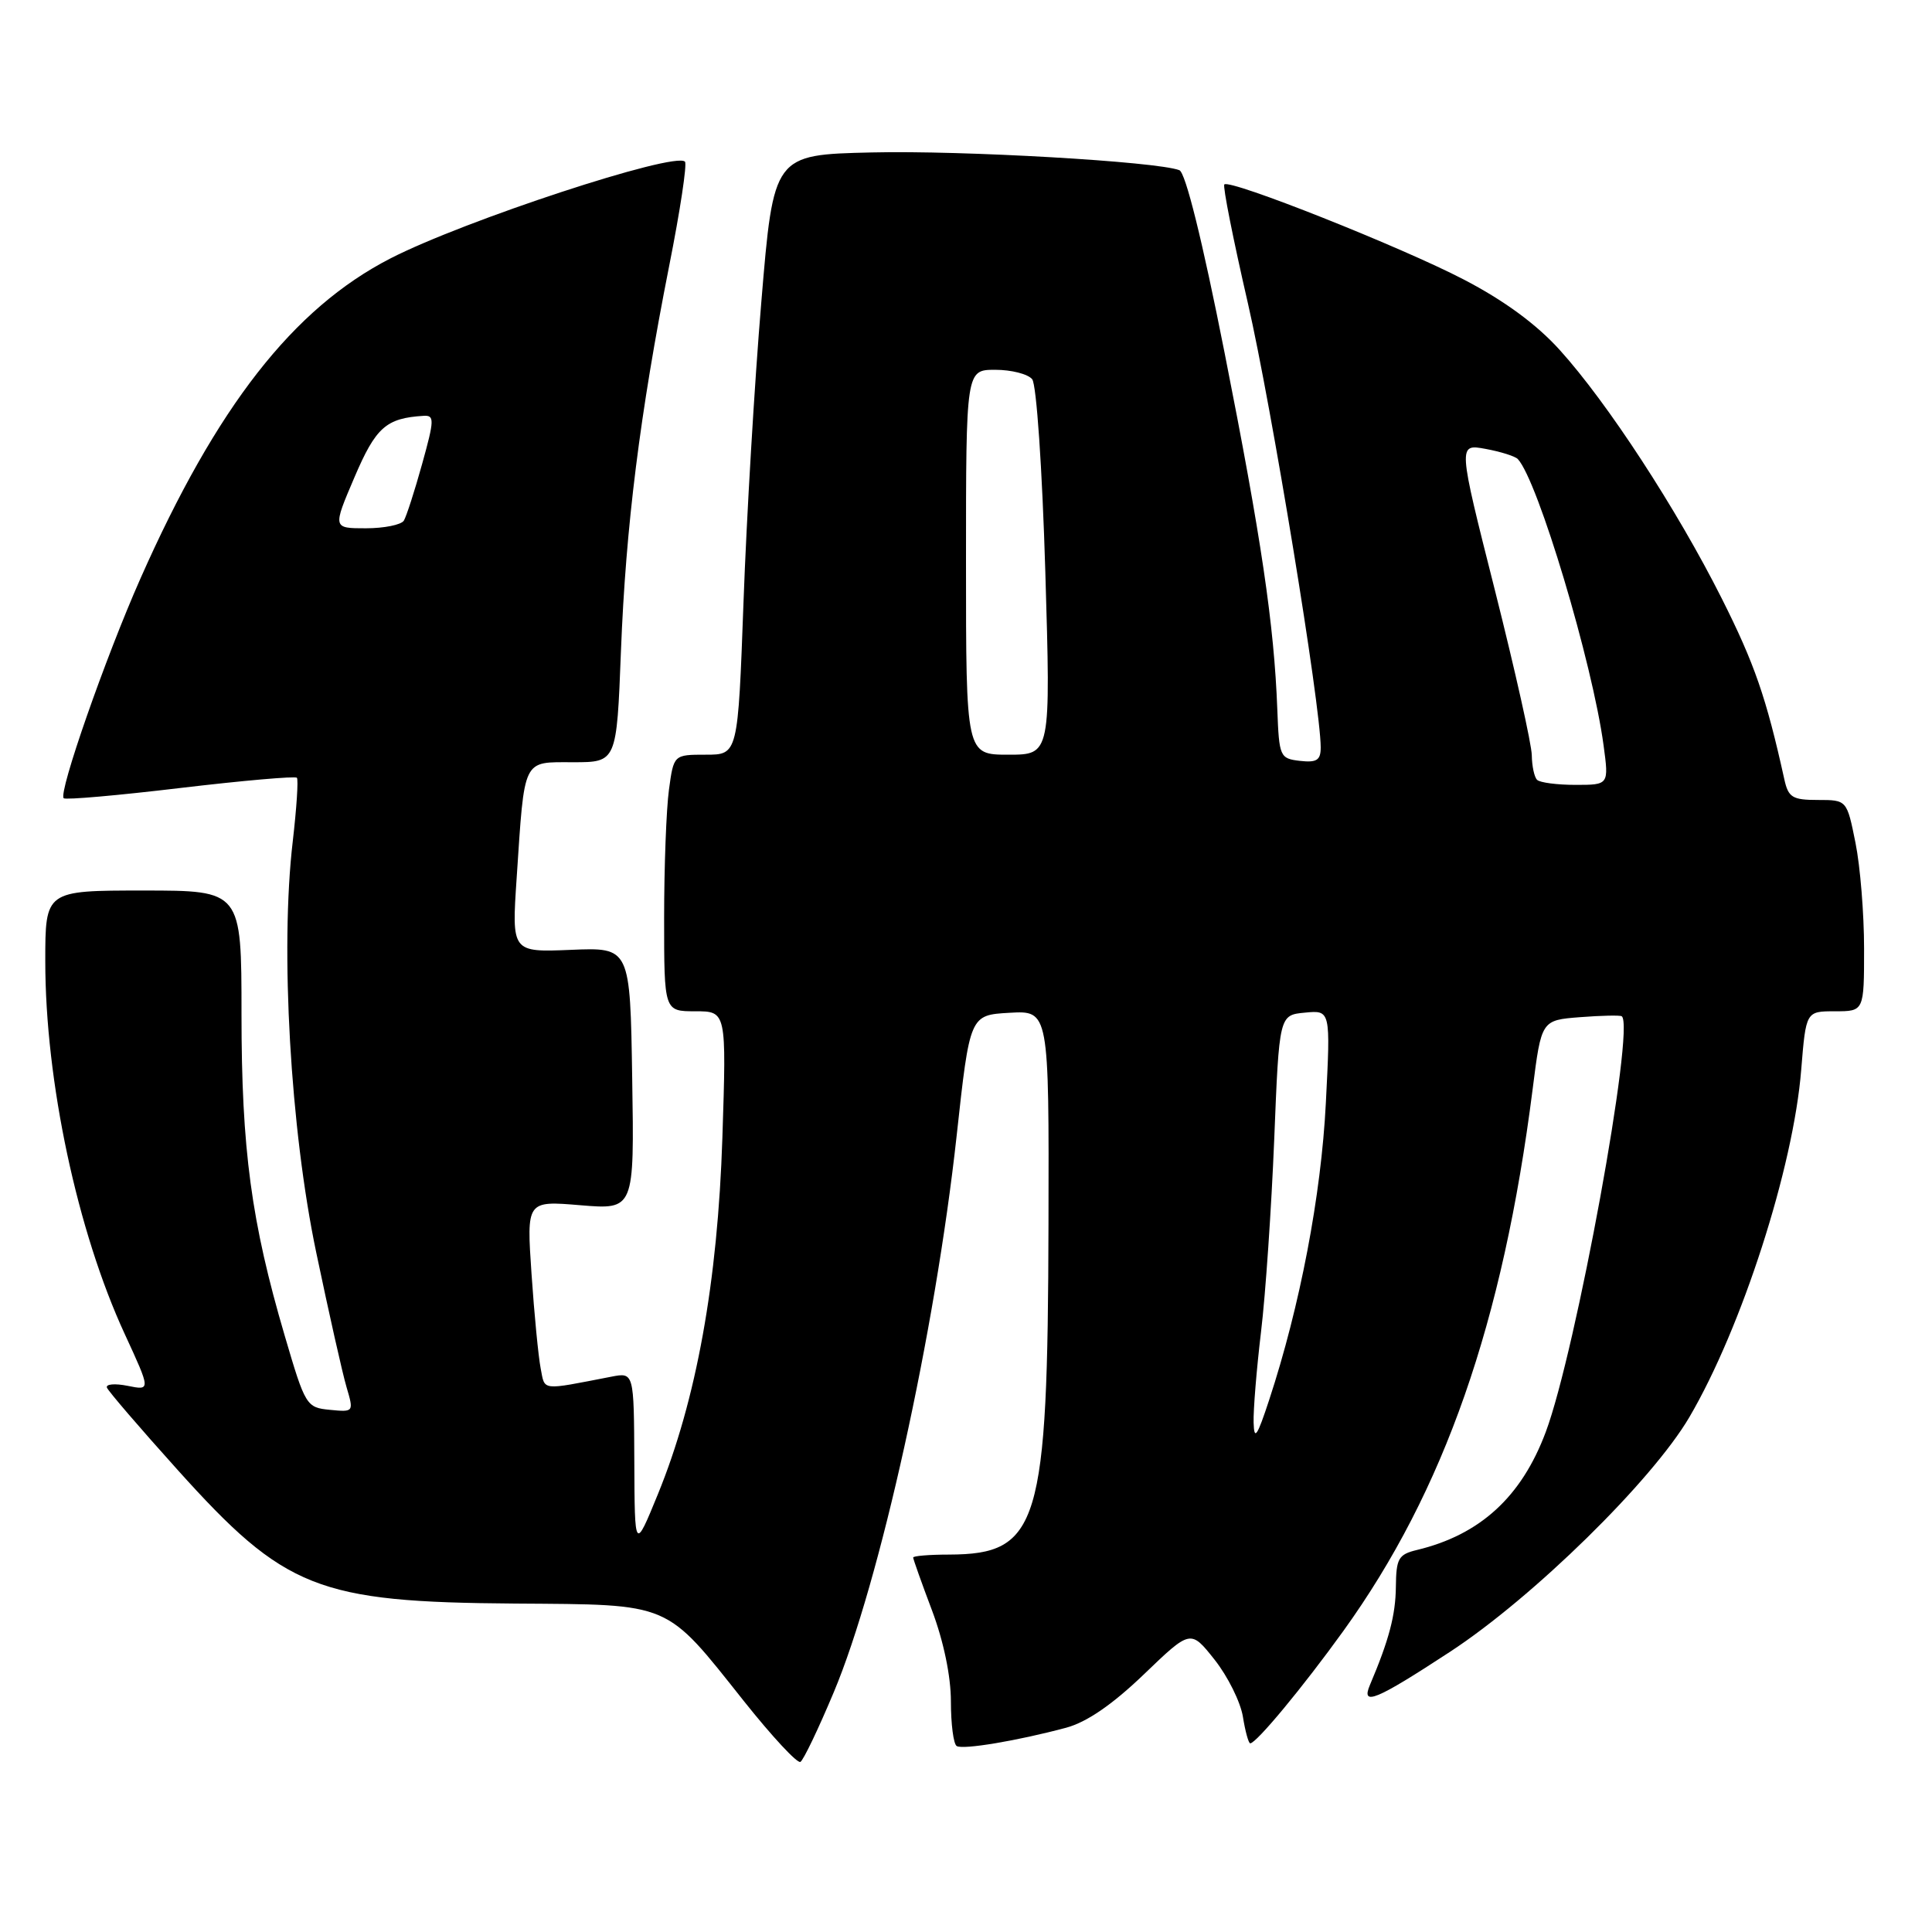 <?xml version="1.0" encoding="UTF-8" standalone="no"?>
<!DOCTYPE svg PUBLIC "-//W3C//DTD SVG 1.1//EN" "http://www.w3.org/Graphics/SVG/1.1/DTD/svg11.dtd" >
<svg xmlns="http://www.w3.org/2000/svg" xmlns:xlink="http://www.w3.org/1999/xlink" version="1.1" viewBox="0 0 256 256">
 <g >
 <path fill="currentColor"
d=" M 110.47 224.25 C 116.57 209.74 123.91 176.51 126.76 150.50 C 128.51 134.50 128.51 134.50 133.76 134.20 C 139.00 133.90 139.00 133.90 138.93 162.20 C 138.84 202.10 137.68 205.95 125.75 205.99 C 123.14 205.99 121.00 206.17 121.00 206.38 C 121.00 206.59 122.12 209.75 123.50 213.40 C 125.04 217.50 126.00 222.12 126.00 225.46 C 126.00 228.44 126.34 231.10 126.77 231.36 C 127.60 231.87 134.83 230.66 141.28 228.93 C 144.01 228.19 147.39 225.87 151.56 221.87 C 157.76 215.91 157.76 215.91 160.94 219.92 C 162.69 222.13 164.37 225.52 164.69 227.47 C 165.00 229.41 165.44 231.00 165.66 231.00 C 166.47 231.00 172.65 223.54 178.01 216.10 C 191.37 197.55 199.15 175.26 203.08 144.34 C 204.24 135.18 204.24 135.18 209.37 134.78 C 212.19 134.56 214.68 134.51 214.89 134.66 C 216.70 135.98 208.82 179.06 204.82 189.75 C 201.61 198.34 196.12 203.37 187.75 205.38 C 185.30 205.97 185.00 206.50 184.96 210.27 C 184.92 214.01 184.05 217.31 181.53 223.25 C 180.30 226.14 182.30 225.31 192.14 218.87 C 203.14 211.67 218.91 196.20 223.85 187.78 C 230.79 175.95 237.64 154.69 238.67 141.75 C 239.30 134.00 239.30 134.00 243.15 134.00 C 247.00 134.00 247.00 134.00 247.00 125.67 C 247.00 121.08 246.49 114.78 245.86 111.67 C 244.72 106.00 244.72 106.00 240.88 106.00 C 237.50 106.00 236.96 105.67 236.43 103.25 C 234.04 92.43 232.48 87.93 228.14 79.30 C 222.18 67.45 212.98 53.34 206.67 46.37 C 203.60 42.97 199.31 39.82 193.96 37.04 C 185.64 32.71 162.96 23.70 162.23 24.44 C 162.00 24.66 163.41 31.75 165.35 40.17 C 168.48 53.79 175.00 93.53 175.00 99.04 C 175.00 100.73 174.48 101.07 172.25 100.82 C 169.59 100.51 169.49 100.28 169.25 94.00 C 168.83 82.78 167.12 71.26 162.27 46.78 C 159.32 31.86 157.09 22.86 156.27 22.55 C 153.27 21.40 127.55 19.91 115.50 20.20 C 102.50 20.50 102.50 20.50 100.88 40.00 C 99.98 50.73 98.92 68.61 98.52 79.75 C 97.78 100.00 97.78 100.00 93.53 100.00 C 89.27 100.00 89.27 100.00 88.64 104.64 C 88.29 107.19 88.00 114.84 88.00 121.64 C 88.00 134.00 88.00 134.00 92.13 134.00 C 96.26 134.00 96.26 134.00 95.72 150.75 C 95.10 169.87 92.27 185.53 87.17 198.00 C 84.10 205.50 84.10 205.50 84.05 193.67 C 84.00 181.84 84.00 181.84 81.00 182.42 C 71.55 184.25 72.23 184.33 71.64 181.31 C 71.34 179.76 70.79 174.13 70.43 168.80 C 69.77 159.10 69.77 159.10 76.91 159.70 C 84.05 160.29 84.05 160.29 83.77 142.91 C 83.50 125.53 83.50 125.53 75.65 125.86 C 67.80 126.18 67.80 126.18 68.46 116.34 C 69.53 100.28 69.18 101.00 75.93 101.00 C 81.71 101.00 81.71 101.00 82.28 86.25 C 82.92 69.73 84.79 54.86 88.67 35.23 C 90.12 27.94 91.06 21.72 90.76 21.42 C 89.40 20.06 61.46 29.24 51.72 34.25 C 38.85 40.87 28.70 53.87 18.60 76.68 C 13.97 87.13 7.71 105.05 8.44 105.77 C 8.68 106.01 15.64 105.40 23.91 104.41 C 32.18 103.43 39.13 102.82 39.34 103.06 C 39.55 103.30 39.30 107.10 38.79 111.50 C 37.11 125.79 38.47 149.61 41.91 166.00 C 43.58 173.97 45.38 181.99 45.92 183.81 C 46.89 187.10 46.88 187.12 43.71 186.81 C 40.60 186.51 40.45 186.27 37.73 177.00 C 33.29 161.89 32.00 152.30 32.00 134.37 C 32.00 118.00 32.00 118.00 19.00 118.00 C 6.00 118.00 6.00 118.00 6.00 127.37 C 6.00 143.26 10.24 163.16 16.53 176.77 C 19.98 184.25 19.98 184.25 16.91 183.63 C 15.22 183.29 13.99 183.40 14.17 183.87 C 14.35 184.34 18.55 189.23 23.50 194.73 C 37.76 210.59 42.05 212.29 68.24 212.48 C 89.13 212.63 88.05 212.17 98.59 225.43 C 102.30 230.09 105.66 233.71 106.06 233.46 C 106.47 233.21 108.45 229.07 110.47 224.25 Z  M 166.11 188.50 C 166.06 186.85 166.50 181.45 167.09 176.50 C 167.69 171.55 168.47 160.07 168.84 151.00 C 169.50 134.50 169.50 134.50 172.91 134.18 C 176.31 133.85 176.31 133.85 175.68 146.18 C 175.06 158.41 172.26 173.07 168.17 185.50 C 166.57 190.37 166.18 190.93 166.11 188.50 Z  M 203.67 103.33 C 203.30 102.97 202.99 101.50 202.97 100.08 C 202.96 98.66 200.75 88.80 198.07 78.16 C 193.18 58.81 193.18 58.81 196.84 59.48 C 198.85 59.85 200.78 60.46 201.12 60.83 C 203.78 63.68 211.01 87.84 212.48 98.75 C 213.19 104.00 213.19 104.00 208.76 104.00 C 206.33 104.00 204.03 103.70 203.67 103.33 Z  M 128.00 74.50 C 128.00 49.00 128.00 49.00 131.88 49.00 C 134.01 49.00 136.21 49.56 136.77 50.25 C 137.34 50.96 138.10 62.05 138.51 75.75 C 139.23 100.00 139.23 100.00 133.62 100.00 C 128.00 100.00 128.00 100.00 128.00 74.50 Z  M 46.96 63.26 C 49.80 56.61 51.15 55.41 56.12 55.10 C 57.58 55.01 57.57 55.60 55.93 61.49 C 54.94 65.06 53.85 68.43 53.51 68.99 C 53.16 69.54 50.90 70.00 48.48 70.00 C 44.08 70.00 44.08 70.00 46.96 63.26 Z "/>
</g>
</svg>
